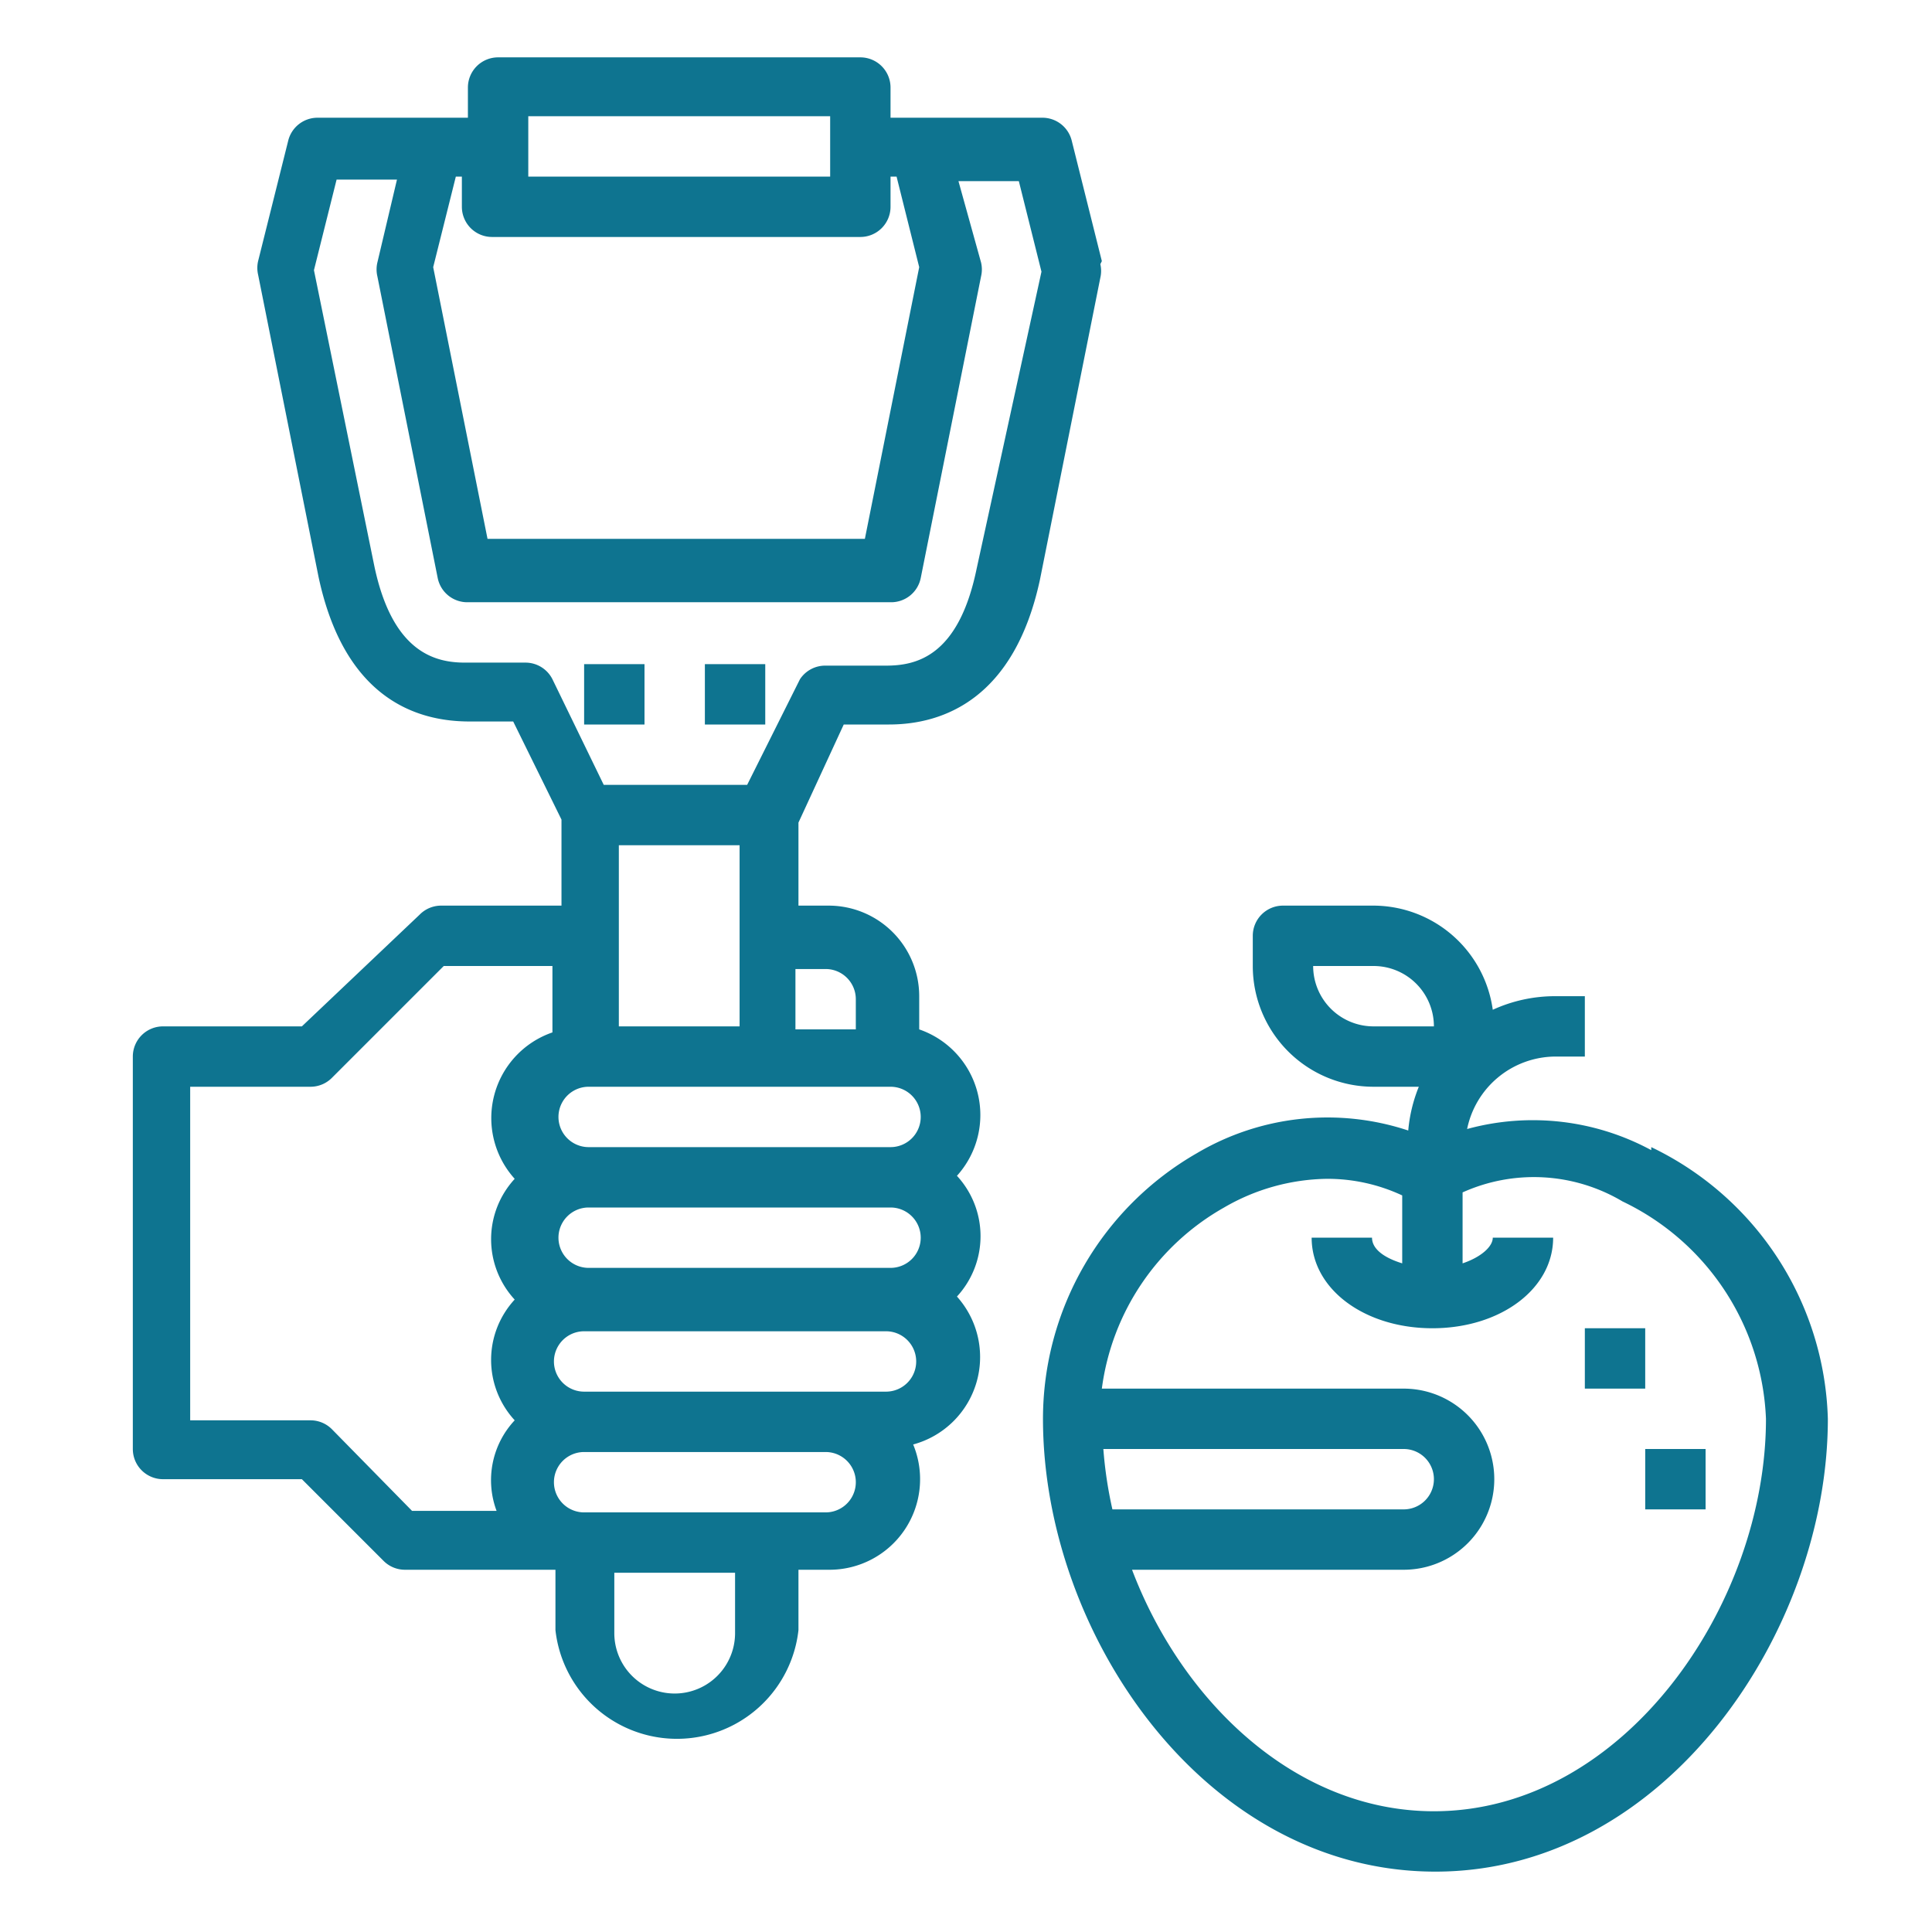 <svg xmlns="http://www.w3.org/2000/svg" viewBox="0 0 128 128" fill="#0e7490"><path d="M109.4 76.2a16.5 16.5 0 0 0-12.2-1.4A6 6 0 0 1 103 70h2v-4h-2a9.9 9.9 0 0 0-4.1.9A8 8 0 0 0 91 60h-6a2 2 0 0 0-2 2v2a8 8 0 0 0 8 8h3a10 10 0 0 0-.7 2.9 17 17 0 0 0-14 1.5A20.3 20.3 0 0 0 69.1 94c0 14.2 10.7 30 26 30s26-16 26-30a20.6 20.6 0 0 0-11.7-18zM91 68a4 4 0 0 1-4-4h4a4 4 0 0 1 4 4zM73 96h20a2 2 0 1 1 0 4H73.7a27.5 27.5 0 0 1-.6-4zm22 24c-9.2 0-16.7-7.3-20-16h18a6 6 0 0 0 0-12H73a16.2 16.2 0 0 1 8.1-12 13.9 13.9 0 0 1 6.8-1.9 11.7 11.7 0 0 1 5 1.1v4.5c-1.3-.4-2-1-2-1.7h-4c0 3.4 3.5 6 8 6s8-2.6 8-6h-4c0 .6-.8 1.3-2 1.7V79a11.5 11.5 0 0 1 10.6.6 16.7 16.7 0 0 1 9.5 14.4c0 12.3-9.4 26-22 26zm10-32h4v4h-4zm4 8h4v4h-4zM73 17.3l-2-8a2 2 0 0 0-1.9-1.5H59v-2a2 2 0 0 0-2-2H33a2 2 0 0 0-2 2v2H21a2 2 0 0 0-1.9 1.5l-2 8a2 2 0 0 0 0 .9l4 20c1.7 8 6.4 9.6 10 9.6H34l3.2 6.5V60h-8a2 2 0 0 0-1.4.6L20 68h-9.2a2 2 0 0 0-2 2v26a2 2 0 0 0 2 2H20l5.4 5.4a2 2 0 0 0 1.4.6h10v4a8.1 8.1 0 0 0 16.1 0v-4h2a6 6 0 0 0 5.6-8.3 6 6 0 0 0 2.9-9.8 5.9 5.9 0 0 0 0-8 6 6 0 0 0-2.5-9.7V66a6 6 0 0 0-6-6h-2v-5.5l3-6.5h3c3.6 0 8.3-1.7 10-9.6l4-20a2 2 0 0 0 0-.9zM55 7.7v4H35v-4zm-22 8h24a2 2 0 0 0 2-2v-2h.4l1.5 6-3.6 18h-25l-3.6-18 1.5-6h.4v2a2 2 0 0 0 2 2zM61 74a2 2 0 0 1-2 2H39a2 2 0 0 1 0-4h20a2 2 0 0 1 2 2zm0 8a2 2 0 0 1-2 2H39a2 2 0 0 1 0-4h20a2 2 0 0 1 2 2zM49 68h-8V56h8zM22 94.7a2 2 0 0 0-1.4-.6h-8V72h8a2 2 0 0 0 1.4-.6l7.4-7.4h7.2v4.4a6 6 0 0 0-2.5 9.7 5.9 5.9 0 0 0 0 8 5.9 5.9 0 0 0 0 8 5.8 5.8 0 0 0-1.2 6h-5.6zm26.7 13.5a4 4 0 0 1-8 0v-4h8zm6-8h-16a2 2 0 1 1 0-4h16a2 2 0 1 1 0 4zm4-8h-20a2 2 0 0 1 0-4h20a2 2 0 1 1 0 4zm-4-28a2 2 0 0 1 2 2v2h-4v-4zm10-26.5c-1.2 5.8-4 6.4-6 6.4h-4a2 2 0 0 0-1.7.9l-3.5 7H40l-3.4-7a2 2 0 0 0-1.8-1.1h-4c-2 0-4.8-.7-6-6.4l-4-19.6 1.5-6h4L25 17.4a2 2 0 0 0 0 .9l4 20a2 2 0 0 0 2 1.6h28a2 2 0 0 0 2-1.6l4-20a2 2 0 0 0 0-.9L63.5 12h4l1.5 6zm-26 6.3h4v4h-4zm8 0h4v4h-4z"/></svg>